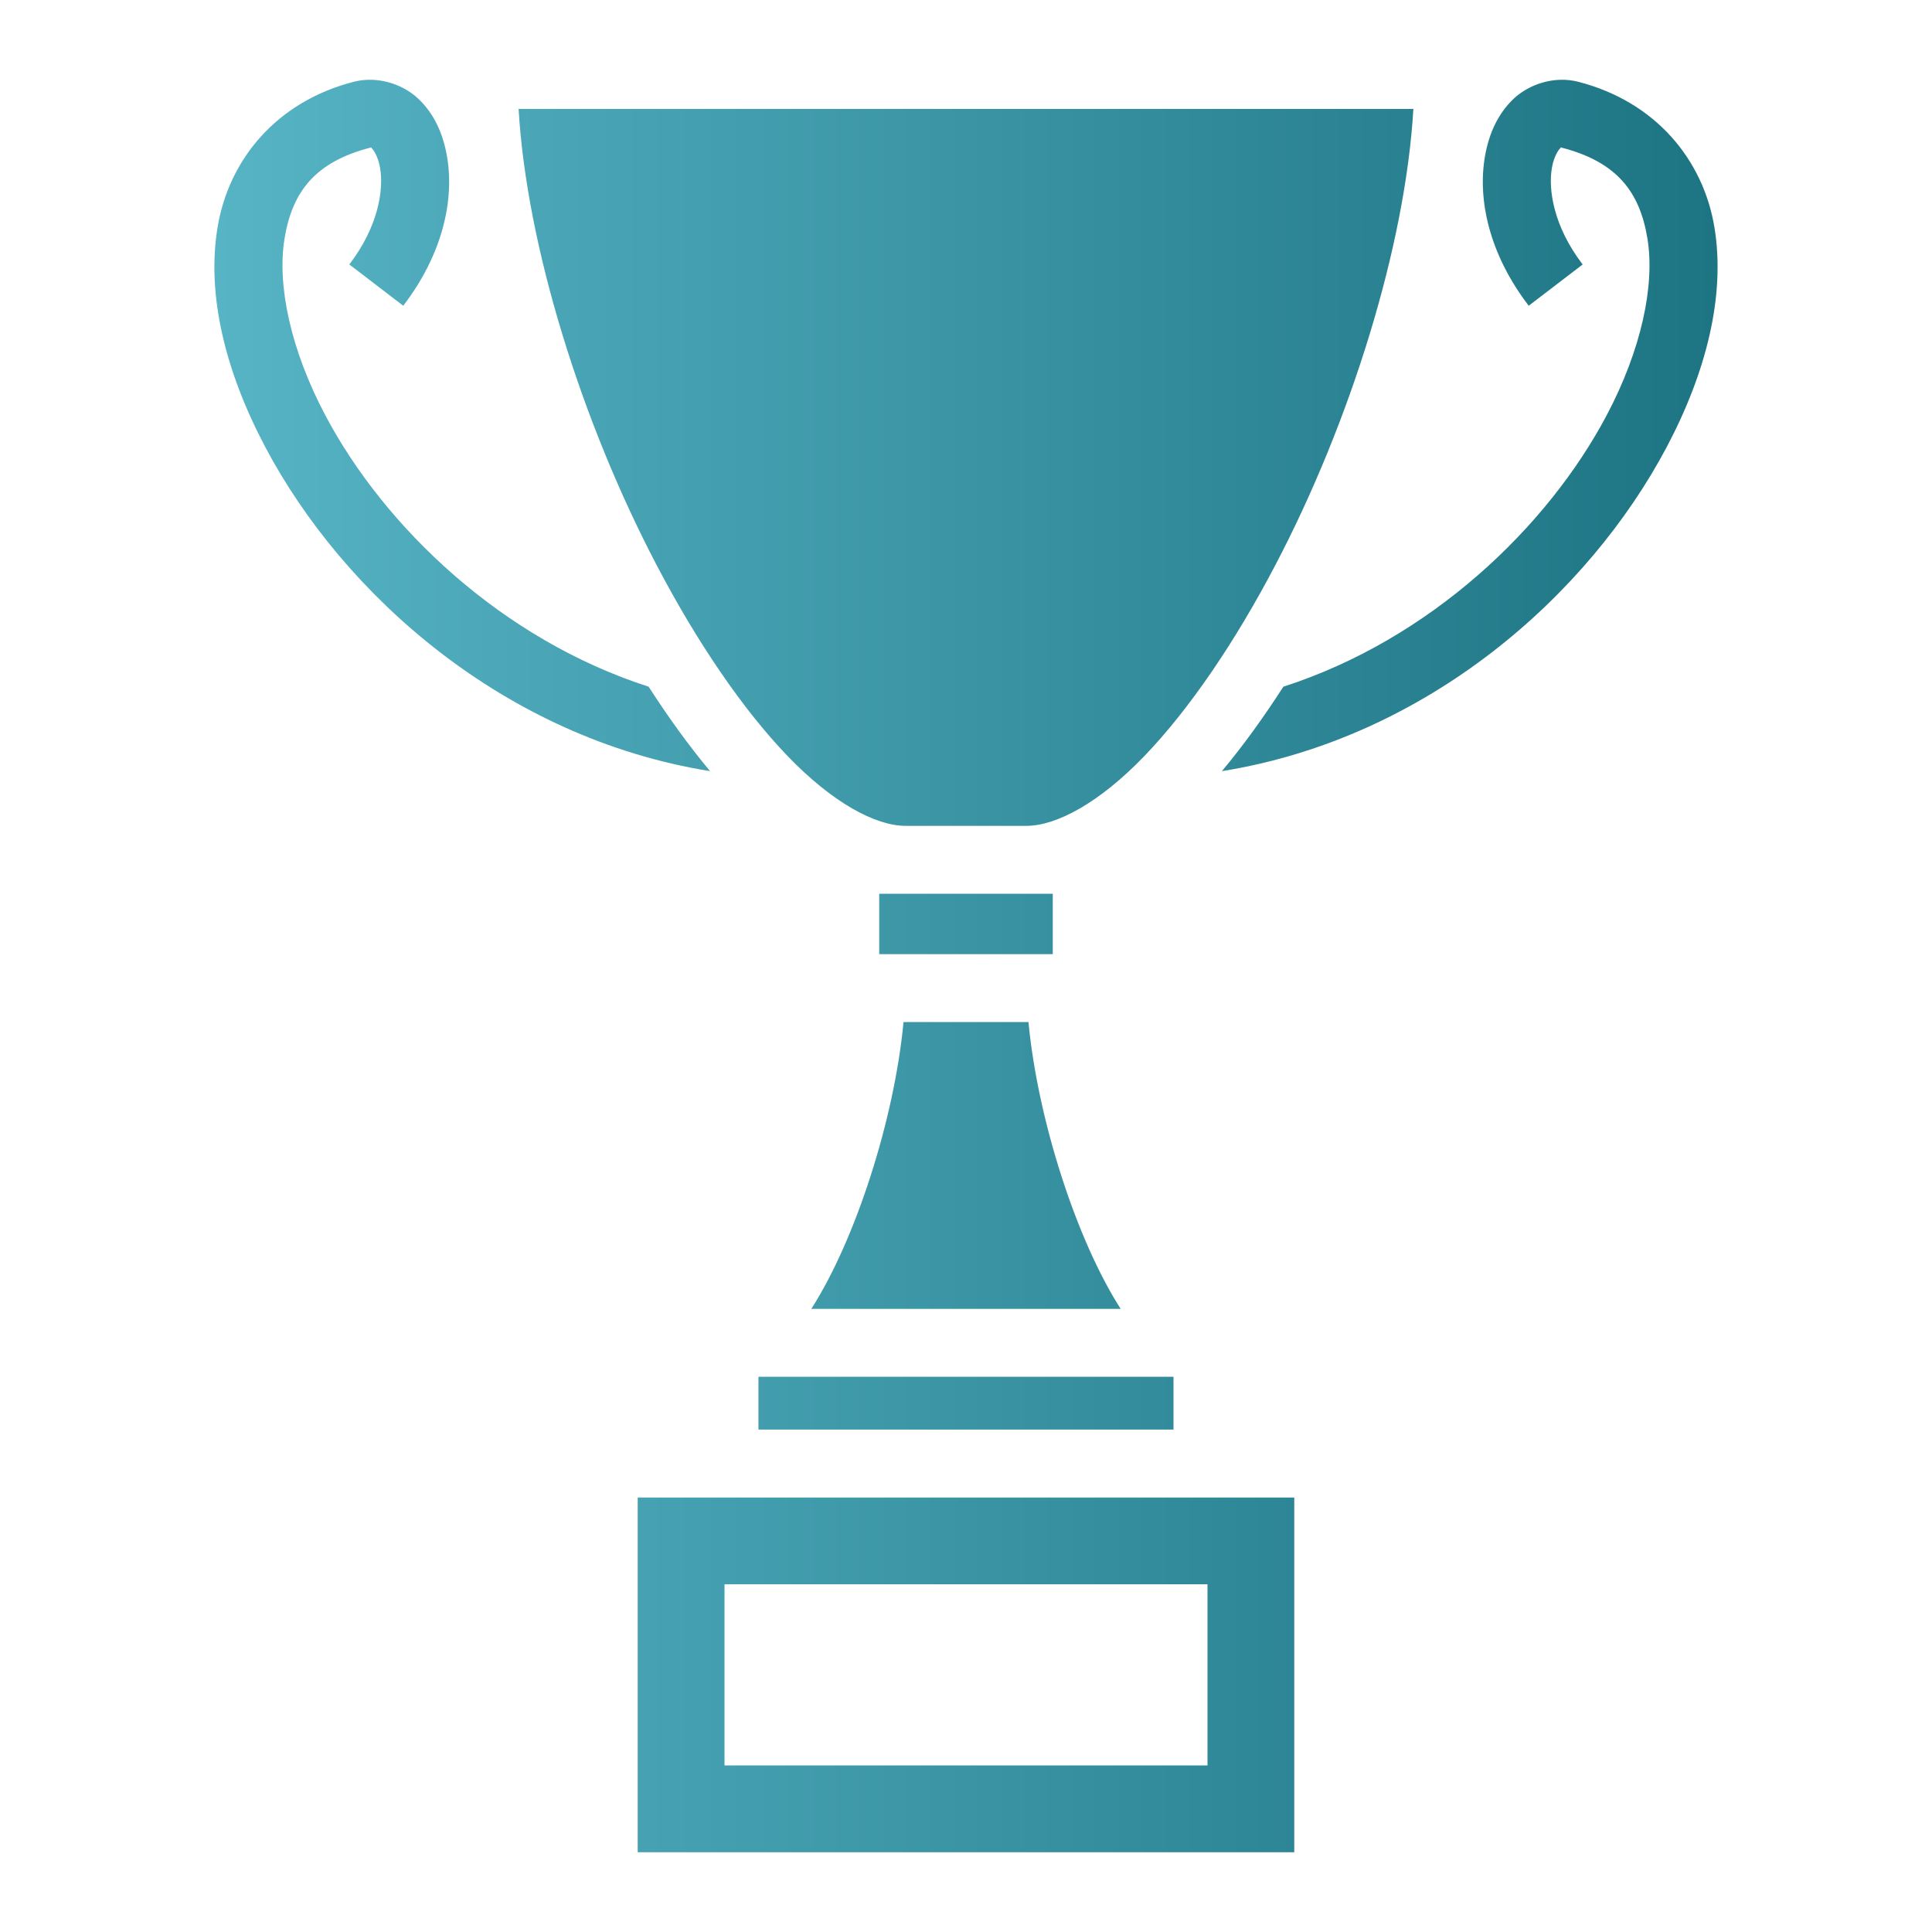 <svg width="90" height="90" viewBox="0 0 90 90" fill="none" xmlns="http://www.w3.org/2000/svg">
<path d="M17.296 3.717C17.021 3.71 16.747 3.741 16.481 3.809C12.879 4.734 10.652 7.435 10.133 10.602C9.614 13.77 10.514 17.343 12.361 20.832C15.999 27.702 23.481 34.381 33.077 35.922C32.091 34.741 31.135 33.418 30.216 31.989C23.36 29.78 17.908 24.546 15.157 19.351C13.539 16.295 12.899 13.288 13.255 11.114C13.611 8.941 14.674 7.539 17.268 6.873C17.279 6.87 17.28 6.867 17.284 6.864C17.273 6.839 17.303 6.85 17.284 6.864C17.292 6.878 17.302 6.891 17.315 6.902C17.408 6.989 17.612 7.296 17.703 7.805C17.885 8.826 17.63 10.546 16.273 12.319L18.785 14.243C20.617 11.851 21.185 9.306 20.817 7.249C20.634 6.221 20.221 5.287 19.477 4.591C18.919 4.069 18.115 3.735 17.296 3.717ZM72.703 3.717C71.884 3.735 71.081 4.069 70.522 4.591C69.779 5.287 69.365 6.221 69.181 7.25C68.814 9.306 69.382 11.851 71.213 14.243L73.726 12.32C72.369 10.546 72.114 8.826 72.296 7.806C72.387 7.296 72.591 6.989 72.684 6.902C72.697 6.892 72.707 6.879 72.715 6.864C72.697 6.85 72.726 6.839 72.715 6.864C72.719 6.867 72.72 6.87 72.731 6.873C75.325 7.539 76.388 8.94 76.744 11.114C77.1 13.288 76.46 16.295 74.842 19.351C72.091 24.546 66.64 29.78 59.783 31.989C58.865 33.418 57.908 34.741 56.922 35.922C66.518 34.381 74.001 27.702 77.638 20.832C79.485 17.343 80.385 13.77 79.867 10.602C79.347 7.435 77.12 4.734 73.518 3.809C73.252 3.741 72.978 3.71 72.703 3.717ZM24.158 5.073C24.535 11.495 27.104 19.675 30.581 26.311C32.463 29.905 34.602 33.05 36.691 35.221C38.78 37.392 40.781 38.471 42.187 38.471H47.812C49.218 38.471 51.219 37.392 53.308 35.221C55.397 33.05 57.536 29.905 59.418 26.311C62.895 19.675 65.463 11.495 65.841 5.073H24.158ZM40.957 41.635V44.448H49.042V41.635H40.957ZM42.09 47.612C41.657 52.176 39.84 57.785 37.794 60.971H52.205C50.159 57.785 48.342 52.176 47.91 47.612H42.09ZM35.332 64.135V66.596H54.667V64.135H35.332ZM29.707 69.76V86.284H60.292V69.76H29.707ZM33.75 73.803H56.25V82.241H33.75V73.803Z" fill="url(#paint0_linear_16_793)"/>
<defs>
<linearGradient id="paint0_linear_16_793" x1="4.448" y1="45" x2="80.012" y2="45" gradientUnits="userSpaceOnUse">
<stop stop-color="#5BB9CA"/>
<stop offset="1" stop-color="#1D7483"/>
</linearGradient>
</defs>
</svg>

